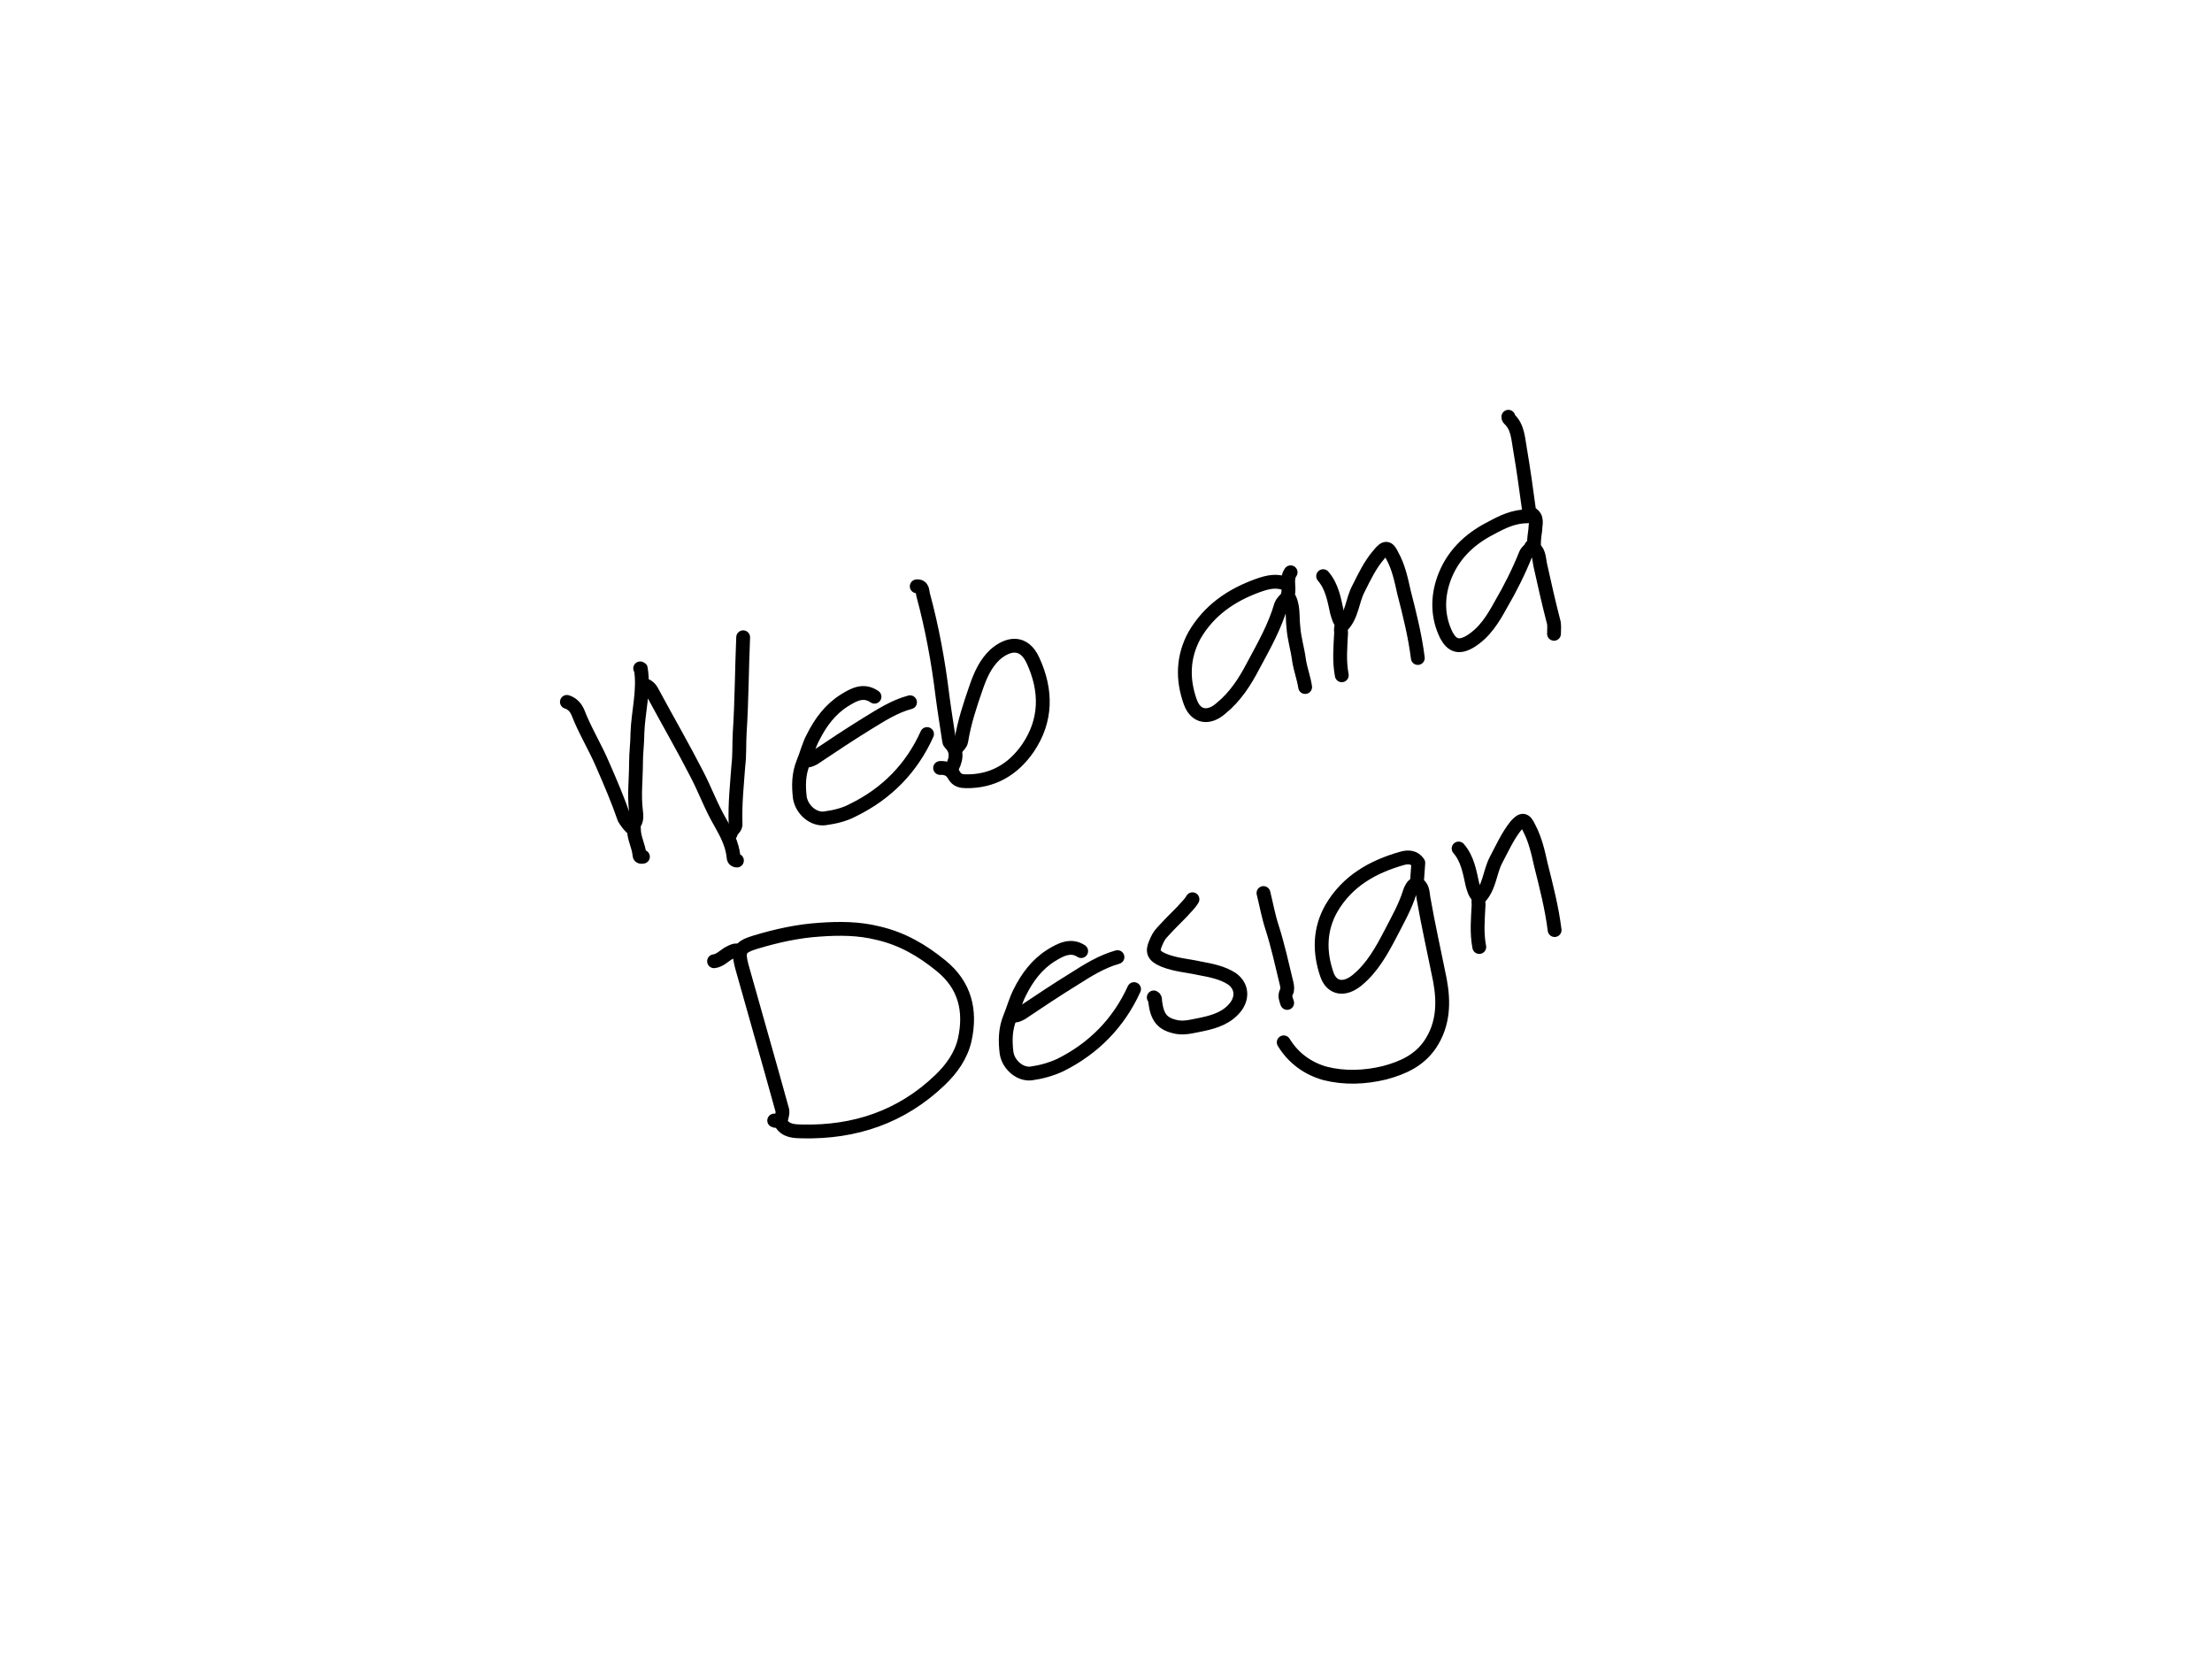 <svg xmlns="http://www.w3.org/2000/svg" viewBox="0 0 320 240">
  <g fill="none" stroke="#000" stroke-width="2" stroke-miterlimit="10" clip-rule="evenodd" stroke-linecap="round" stroke-linejoin="round">
    <path d="M204.98 127.66l.2-2.83c-.56-.84-1.42-.92-2.36-.65-4.23 1.2-7.9 3.27-10.2 7.2-1.75 3.05-1.78 6.36-.67 9.58.7 2.05 2.52 2.36 4.38.84 2.23-1.83 3.6-4.35 4.9-6.85.98-1.9 2.05-3.77 2.7-5.85.15-.47.4-1.04.98-1.32.9.4.9 1.3 1 2.04.7 4.03 1.6 8 2.4 12 .6 3.24.5 6.38-1.4 9.24-1.6 2.35-3.9 3.4-6.6 4.13-2.9.7-5.8.8-8.6.1-2.5-.7-4.6-2.2-6-4.5m.4-66.3c-1.4-.6-2.7-.3-4.1.2-3.9 1.4-7.1 3.6-9.2 7.2-1.7 3.1-1.8 6.4-.6 9.7.8 2.2 2.7 2.4 4.4.9 2.1-1.7 3.5-3.9 4.7-6.2 1.5-2.8 3.1-5.6 4-8.7.2-.5.6-.9 1-1.2M136 111.1c.9-.05 1.6.26 2.03 1.07.4.72 1 .84 1.7.85 3.9.06 6.88-1.74 9-4.83 2.7-4 2.7-8.3.73-12.6-1.35-3-3.67-2.5-5.5-.9-1.4 1.3-2.14 3-2.76 4.8-.87 2.5-1.7 5-2.14 7.7-.1.5-.45.7-.74 1.1m82.65-33.6c-1.95 0-3.63.8-5.27 1.7-3.17 1.6-5.64 4-6.84 7.4-.95 2.7-.9 5.5.38 8.1.8 1.5 1.8 1.9 3.47.9 2.1-1.3 3.3-3.3 4.4-5.3 1.4-2.4 2.6-4.8 3.6-7.3.2-.5.7-.7.8-1.1 1.2.5 1.1 1.7 1.3 2.6.6 2.7 1.2 5.4 1.9 8.1.2.6.1 1.2.1 1.9M112 162.1c.3.18.72-.13.95.3.68 1.27 2.02 1.25 3.12 1.28 7.6.17 14.35-2.1 19.9-7.42 1.7-1.62 3.08-3.55 3.6-5.87.92-4.2.02-7.9-3.46-10.7-2.7-2.2-5.6-3.9-9.1-4.7-2.8-.7-5.6-.7-8.4-.5-3.2.2-6.3.9-9.3 1.8-2.3.7-2.6 1.2-2 3.5 1.9 6.8 3.9 13.7 5.8 20.6.2.5 0 1-.1 1.5m59.5-31.8c-.4.7-1 1.2-1.5 1.8-1 1-1.9 1.9-2.9 3-.4.4-.7 1-.9 1.5-.6 1.3-.3 1.9 1.1 2.5 1.7.7 3.5.8 5.3 1.2 1.6.3 3.2.6 4.6 1.5 1.4 1 1.6 2.6.6 4-1.2 1.6-3 2.2-4.9 2.6-1.1.2-2.4.6-3.6.4-2.1-.4-2.9-1.3-3.2-3.7 0-.3 0-.5-.2-.6m-59.4-52.1c-.2 4.6-.2 9.2-.5 13.8-.1 1.6 0 3.2-.2 4.8-.2 2.8-.5 5.5-.4 8.3.1.7-.6.9-.7 1.5"/>
    <path d="M132.62 84.82c.92-.08.8.8.92 1.2 1.3 4.8 2.2 9.7 2.8 14.64.28 2.16.64 4.32.96 6.48.02.12.05.27.13.35 1.25 1.2.86 2.6.1 3.9m26.53 31.7c-2.23 4.9-5.86 8.6-10.7 11-1.3.6-2.73 1-4.18 1.2-1.58.2-3.3-1.2-3.57-3-.2-1.7-.2-3.4.5-5.1.5-1.2.8-2.4 1.4-3.6 1.1-2.2 2.5-4.1 4.6-5.4 1.3-.8 2.8-1.6 4.3-.6m-22.3-31.4c-2.2 4.9-5.8 8.6-10.7 11-1.3.7-2.7 1-4.1 1.2-1.6.2-3.3-1.2-3.6-3-.2-1.7-.2-3.4.5-5.1.5-1.2.8-2.5 1.4-3.6 1.1-2.2 2.5-4.1 4.6-5.4 1.3-.8 2.7-1.6 4.3-.5m-19.9 23.7c-.4 0-.5-.3-.5-.6-.2-1.8-1-3.3-1.9-4.9-1.3-2.2-2.2-4.7-3.4-7-2-3.9-4.2-7.7-6.3-11.6-.3-.6-.6-1.1-1.3-1.3m-.6-2.4c.1 0 .1 0 .1.1.5 3.1-.4 6.2-.5 9.3 0 1.4-.2 2.8-.2 4.2 0 2.4-.3 4.7 0 7.1.1.6.1 1.2-.2 1.7-.2.3-.1.6-.1.9 0 1.3.7 2.43.8 3.7 0 .3.3.3.5.25m-11-22.4c.8.25 1.3.84 1.6 1.55 1 2.6 2.5 5 3.6 7.6 1.1 2.5 2.2 5.1 3.1 7.7.3.5.6.9 1 1.3m102.8-22c-.4-2.1-.2-4.1-.1-6.1 0-.4-.1-.7.1-1 1.5-1.5 1.5-3.7 2.4-5.4.9-1.8 1.7-3.5 3-5 .9-1.1 1.3-1.1 1.9.2.9 1.6 1.3 3.5 1.7 5.3.8 3.1 1.6 6.3 2 9.5M214 137c-.4-2.06-.2-4.1-.1-6.1 0-.3-.1-.7.1-1 1.5-1.55 1.5-3.7 2.4-5.45.9-1.7 1.7-3.5 2.9-5 .9-1 1.3-1 1.9.3.9 1.7 1.3 3.5 1.7 5.3.8 3.2 1.6 6.3 2 9.5"/>
    <path d="M161.66 138.46c-2.28.64-4.26 1.88-6.23 3.13-2.6 1.6-5.14 3.3-7.68 5-.4.2-.74.4-1.2.3m-14.9-45.3c-2.27.6-4.25 1.9-6.22 3.1-2.6 1.6-5.14 3.3-7.68 5-.4.2-.74.4-1.2.3m66.23 19.2c.4 1.6.7 3.3 1.22 4.9.87 2.7 1.45 5.4 2.13 8.2.1.4.15.9-.02 1.2-.3.6-.1 1 .1 1.6m32-84.8c0 .1 0 .2.1.3 1.3 1.2 1.3 2.9 1.6 4.5.5 2.9.9 5.9 1.3 8.8.1.2.1.4.3.4 1 .6.6 1.5.6 2.3-.1.7-.2 1.4-.2 2.2m-35.2 4c-.7 1-.1 2.2-.4 3.2v.2c.9 1.4.6 3 .8 4.53.1 1.6.6 3.14.8 4.7.2 1.37.7 2.64.9 3.97m2.6-16.04c1.3 1.5 1.6 3.4 2 5.2.2.63.3 1.22.8 1.7m16.8 32.5c1.3 1.5 1.6 3.4 2 5.22.2.62.3 1.2.8 1.7M107 137.6c-.62-.3-1.12.07-1.7.36-.63.4-1.2 1-2 1.1"/>
  </g>
</svg>
